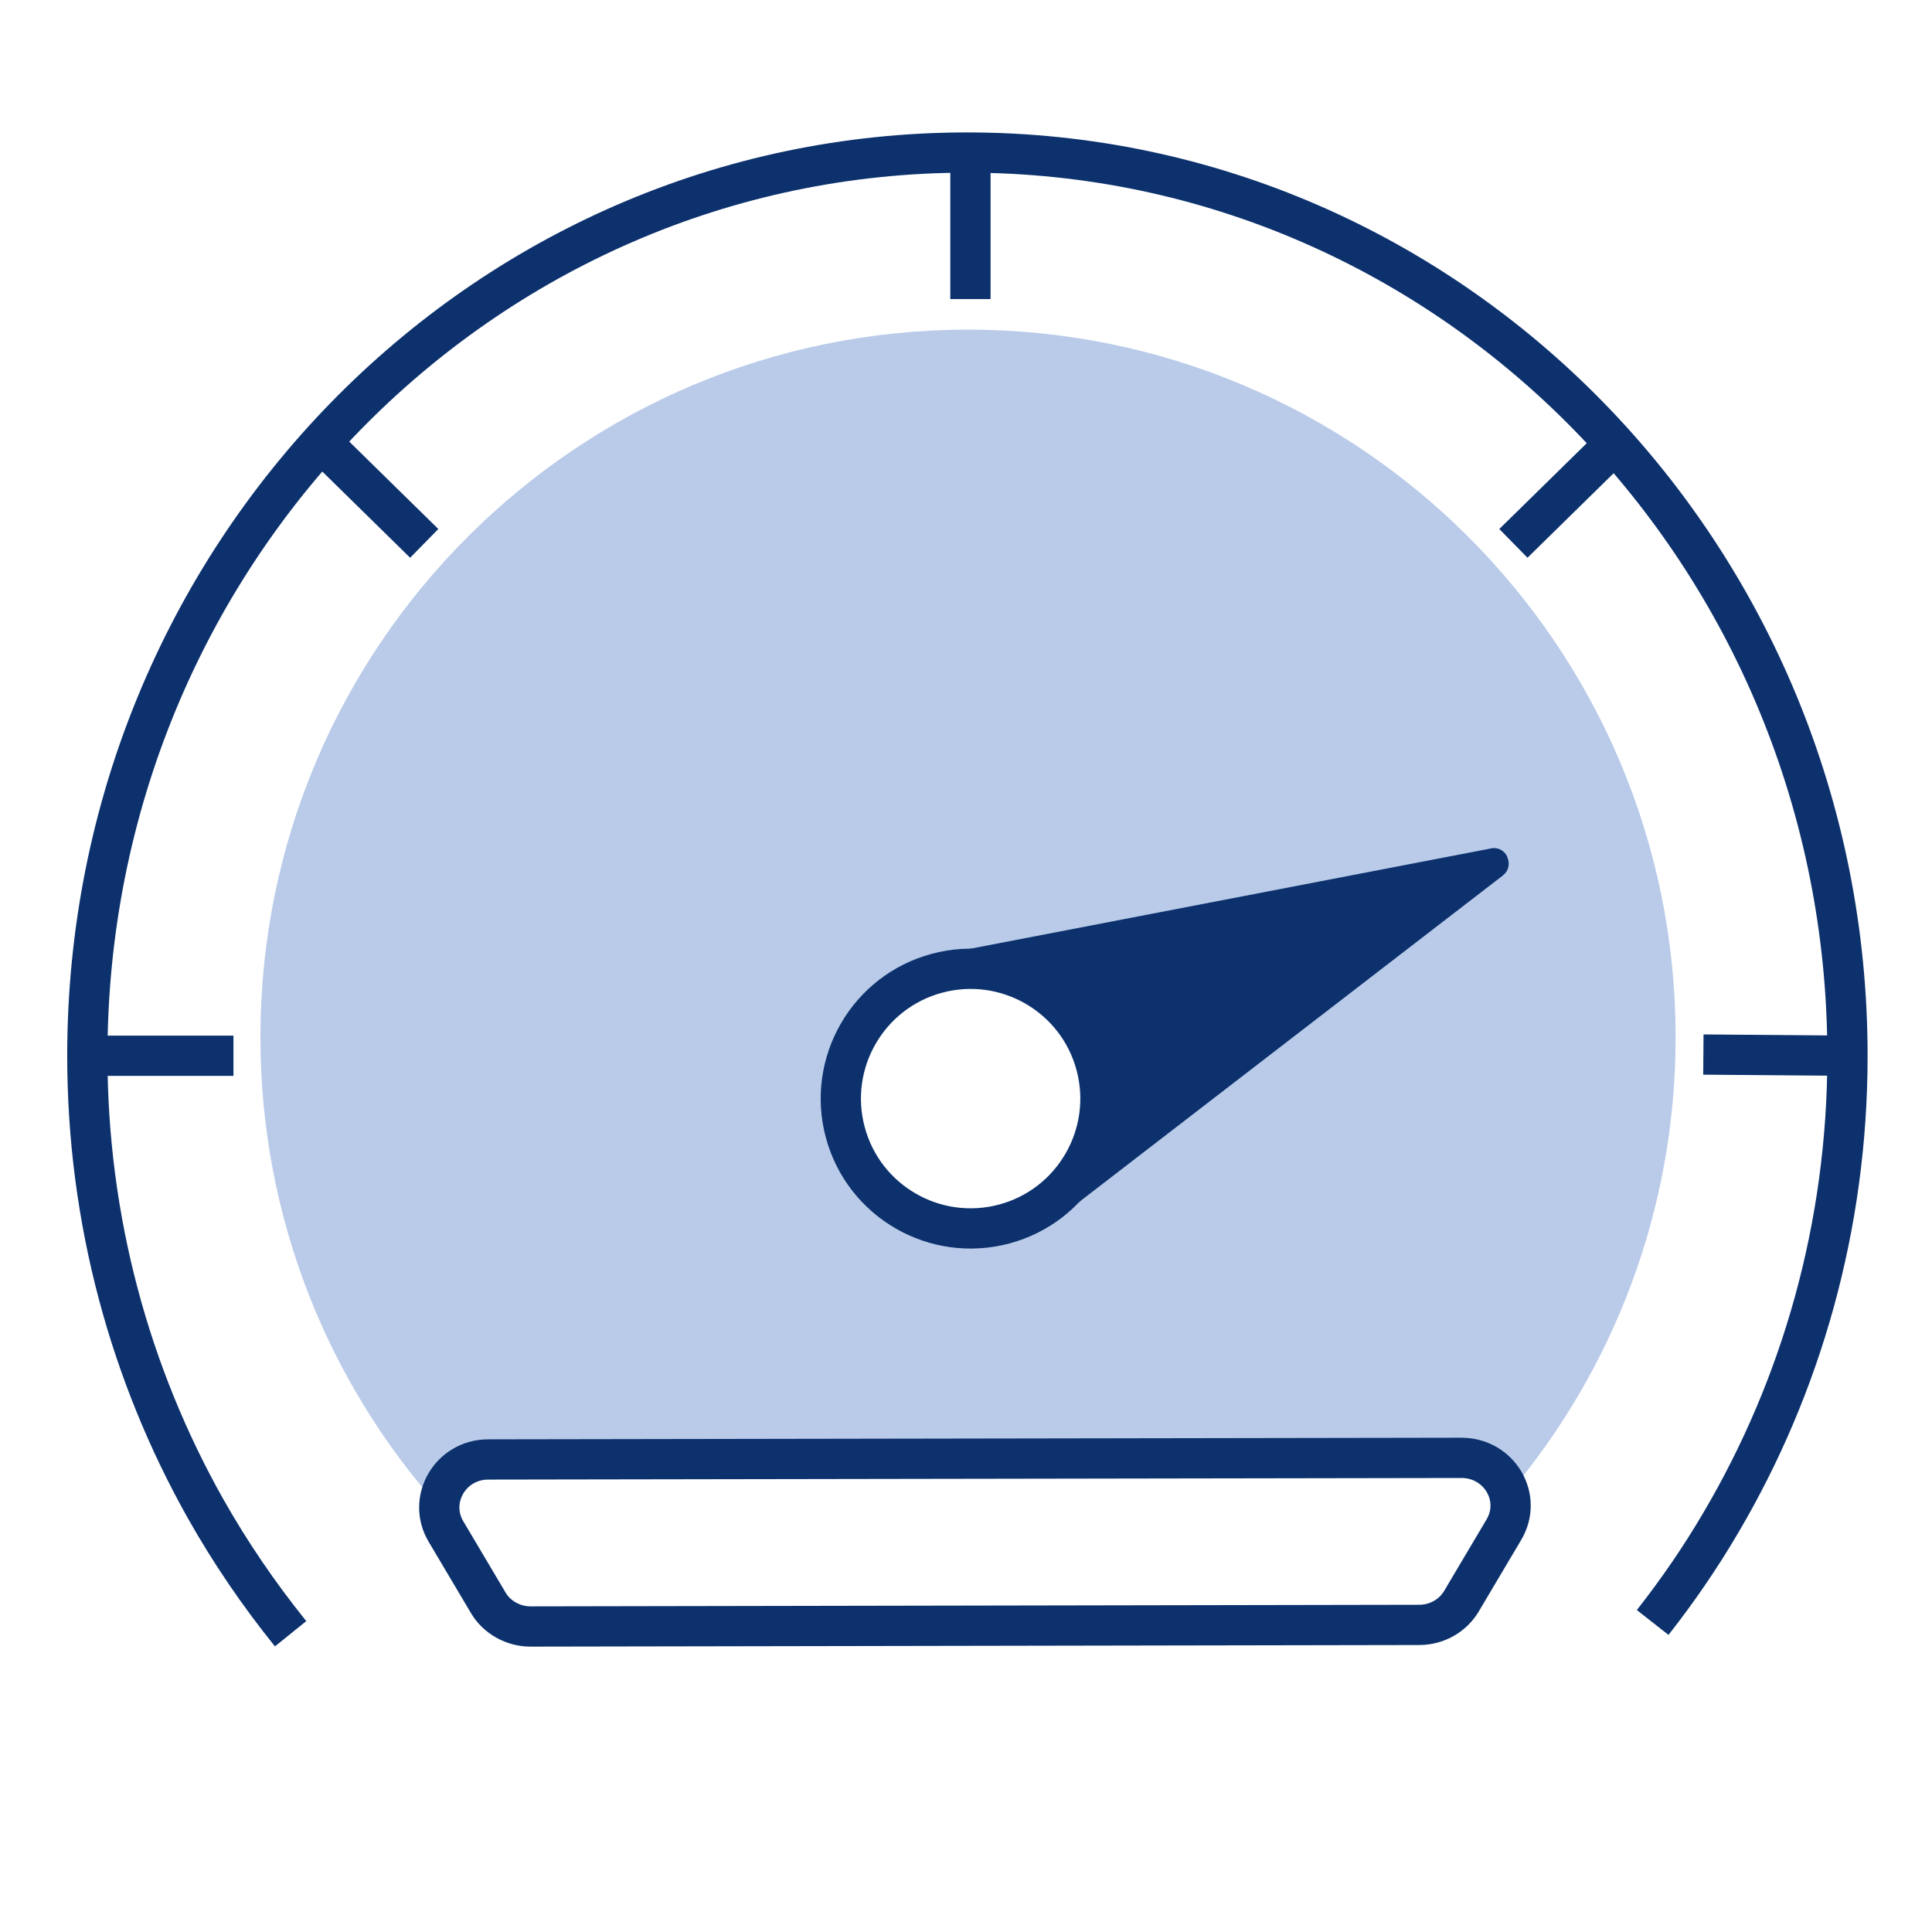 <?xml version="1.0" encoding="UTF-8"?><svg id="_48x48" xmlns="http://www.w3.org/2000/svg" width="48" height="48" viewBox="0 0 48 48"><path id="fill" d="M24.05,8.19c-9.71,0-17.58,7.87-17.58,17.58,0,4.48,1.68,8.57,4.44,11.67,0-.62,.51-1.18,1.22-1.18l24.18-.04c.59,0,1.04,.39,1.18,.88,2.58-3.06,4.14-7.01,4.14-11.33,0-9.71-7.87-17.58-17.58-17.58Zm-.06,22.45c-4.33,0-4.32-6.72,0-6.72s4.32,6.72,0,6.72Z" fill="#b9cbe9"/><path d="M41.06,40.31c.62-.79,1.19-1.62,1.7-2.49,1.99-3.38,3.14-7.35,3.14-11.59,0-12.39-9.79-22.44-21.87-22.44S2.17,13.83,2.17,26.23c0,4.09,1.07,7.93,2.93,11.24,.62,1.1,1.33,2.14,2.12,3.12" fill="none" stroke="#0c316d" stroke-miterlimit="10"/><line x1="24.11" y1="3.78" x2="24.11" y2="7.43" fill="none" stroke="#0c316d" stroke-miterlimit="10"/><line x1="2.13" y1="26.23" x2="5.8" y2="26.23" fill="none" stroke="#0c316d" stroke-miterlimit="10"/><line x1="7.89" y1="10.9" x2="10.54" y2="13.5" fill="none" stroke="#0c316d" stroke-miterlimit="10"/><line x1="40.25" y1="10.9" x2="37.6" y2="13.5" fill="none" stroke="#0c316d" stroke-miterlimit="10"/><line x1="45.98" y1="26.23" x2="42.32" y2="26.2" fill="none" stroke="#0c316d" stroke-miterlimit="10"/><path d="M35.26,40.37l-22.08,.04c-.43,0-.84-.23-1.05-.59l-1.05-1.77c-.47-.79,.11-1.79,1.05-1.79l24.18-.04c.94,0,1.53,.99,1.05,1.79l-1.05,1.77c-.22,.37-.62,.59-1.05,.59Z" fill="none" stroke="#0c316d" stroke-miterlimit="10"/><path d="M37.45,21.29c-.07-.16-.24-.25-.41-.21l-13.55,2.61c-.2,.04-.33,.23-.3,.44,.04,.2,.23,.33,.43,.3,1.49-.25,2.91,.66,3.3,2.12,.29,1.09-.08,2.26-.95,2.99-.13,.11-.17,.3-.09,.46,.05,.1,.14,.18,.25,.21,.03,0,.06,.01,.09,.01,.08,0,.16-.03,.23-.08l10.89-8.39c.14-.11,.18-.29,.11-.45Z" fill="#0c316d"/><path d="M24.95,30.41c-1.72,.46-3.49-.56-3.95-2.28-.46-1.72,.56-3.49,2.28-3.95,1.72-.46,3.49,.56,3.95,2.28,.46,1.72-.56,3.49-2.28,3.95Z" fill="none" stroke="#0c316d" stroke-miterlimit="10"/></svg>
